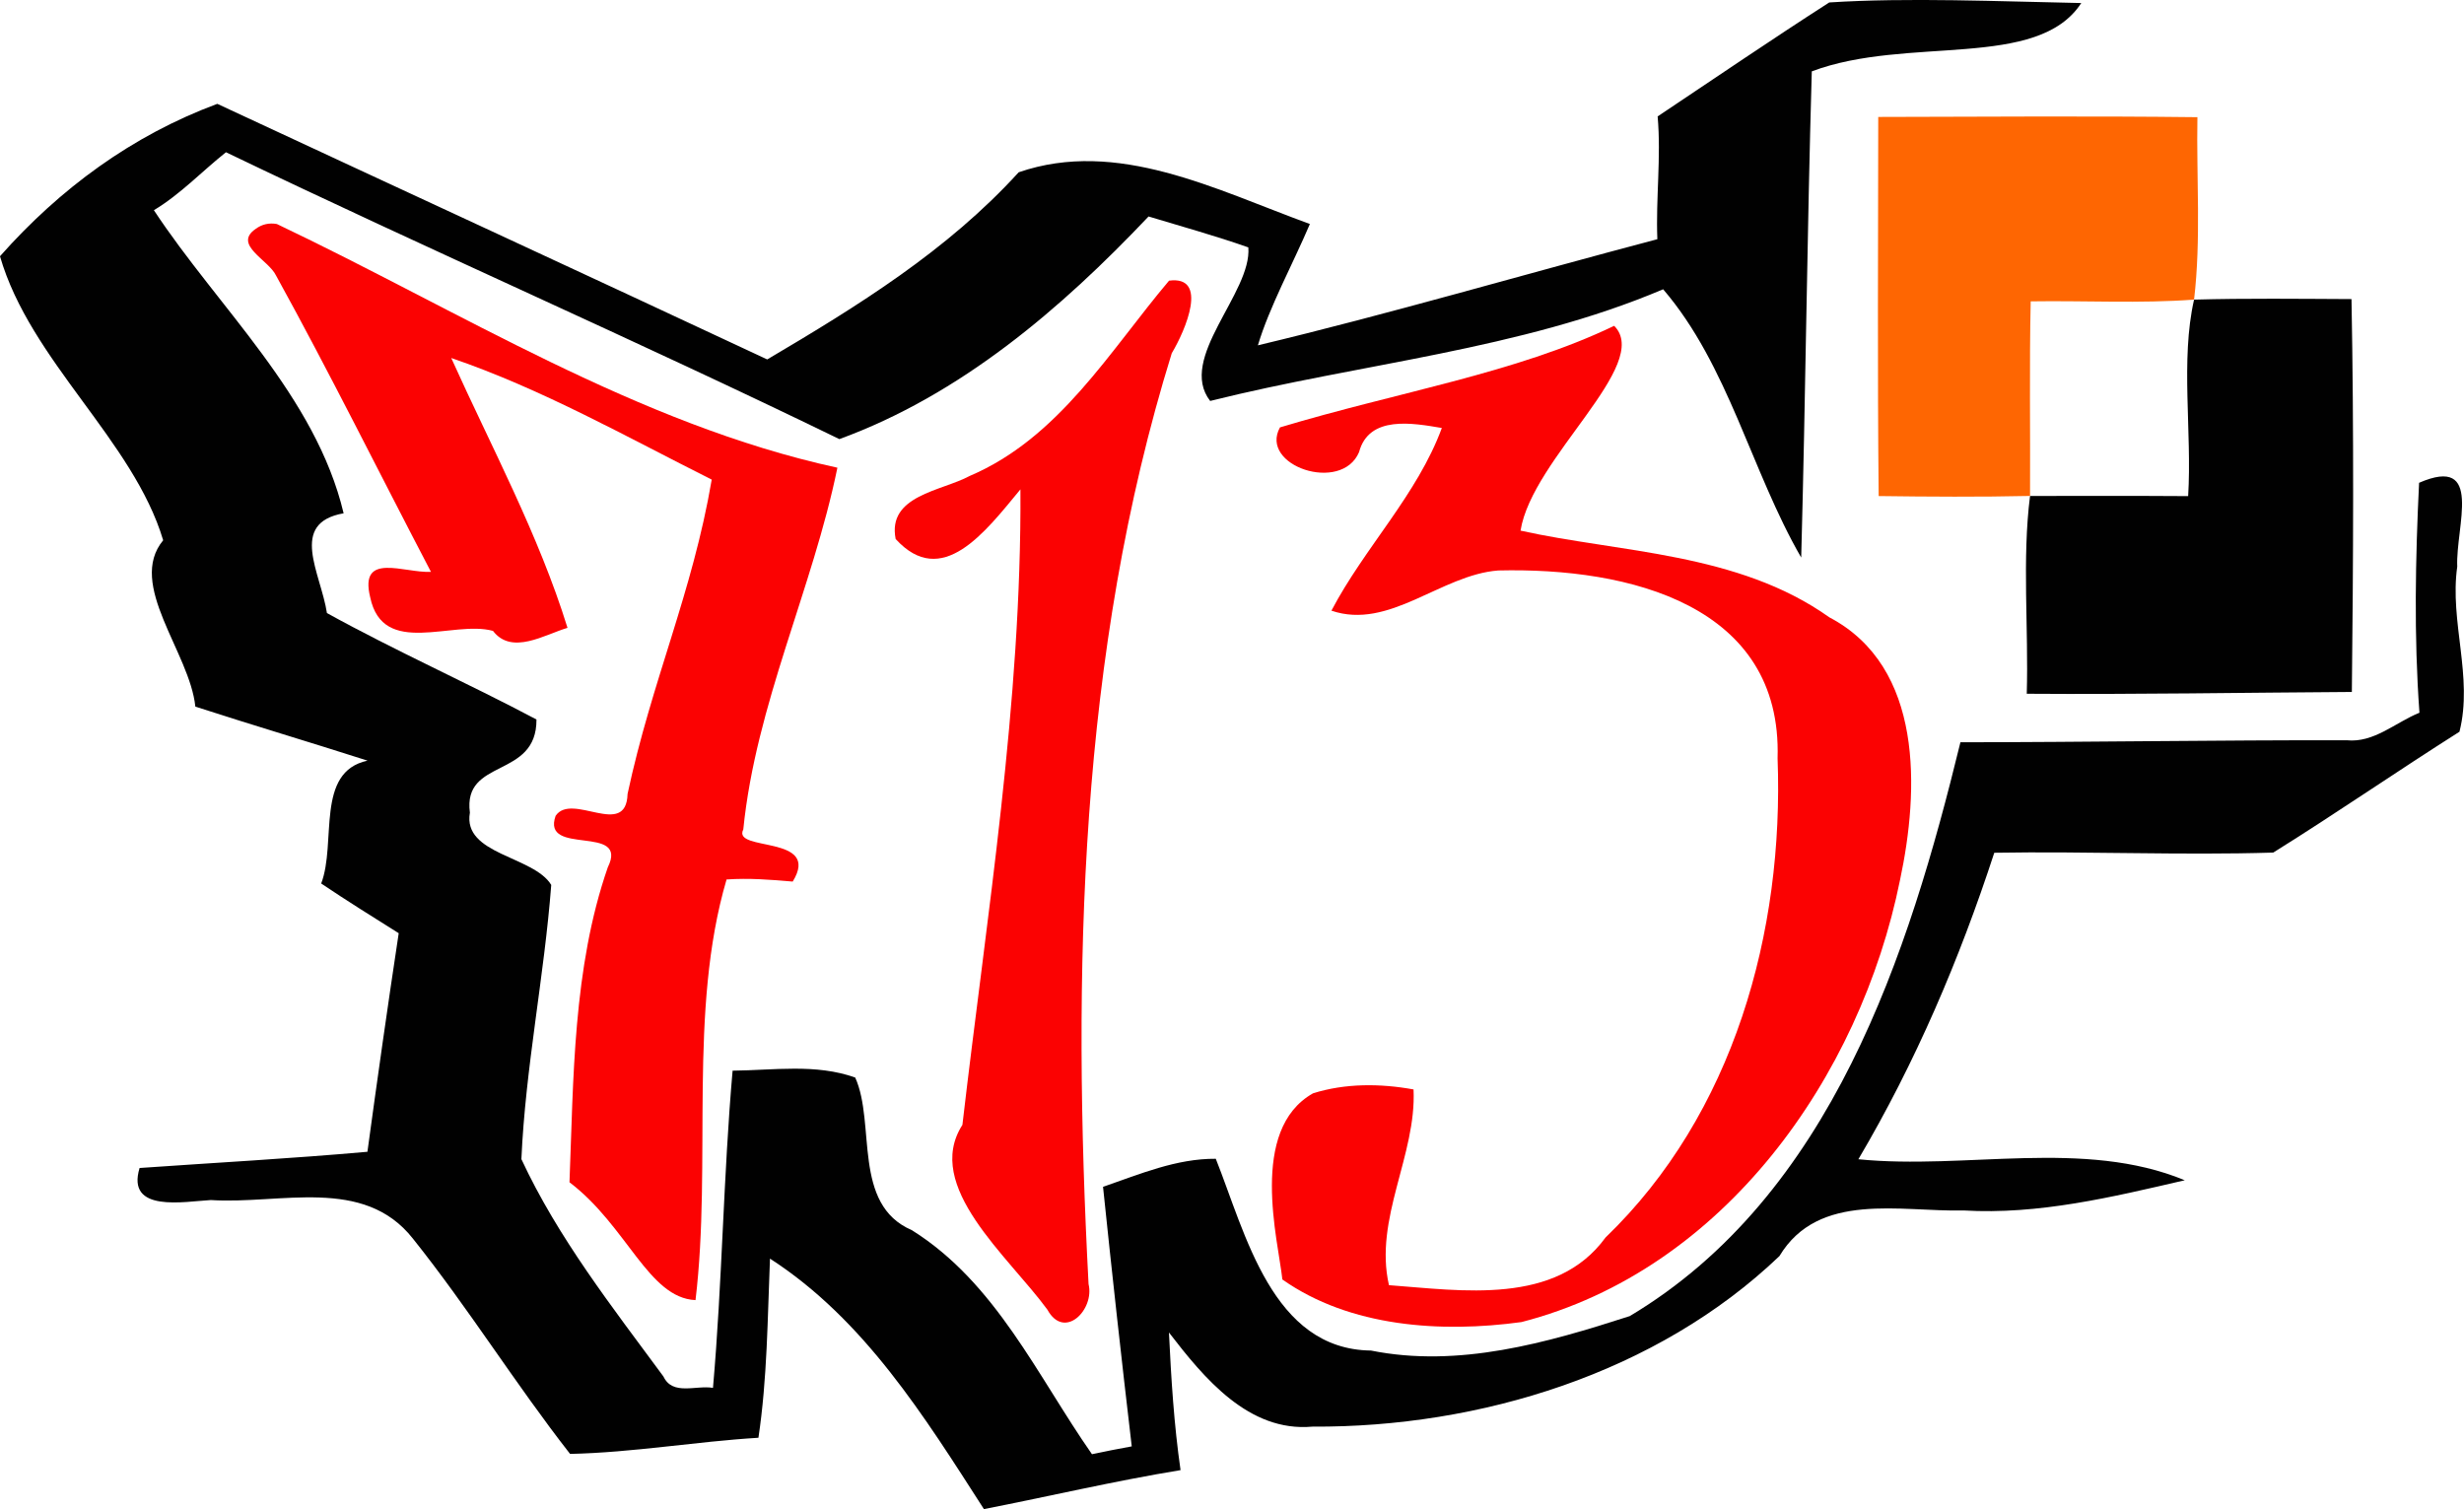 <?xml version="1.0" encoding="UTF-8" standalone="no"?>
<svg
   width="446.951pt"
   height="273.75pt"
   viewBox="0 0 446.951 273.75"
   version="1.1"
   id="svg44"
   sodipodi:docname="brand 713.svg"
   inkscape:version="1.2.2 (732a01da63, 2022-12-09)"
   xmlns:inkscape="http://www.inkscape.org/namespaces/inkscape"
   xmlns:sodipodi="http://sodipodi.sourceforge.net/DTD/sodipodi-0.dtd"
   xmlns="http://www.w3.org/2000/svg"
   xmlns:svg="http://www.w3.org/2000/svg">
  <defs
     id="defs48" />
  <sodipodi:namedview
     id="namedview46"
     pagecolor="#acacac"
     bordercolor="#000000"
     borderopacity="0.25"
     inkscape:showpageshadow="2"
     inkscape:pageopacity="0"
     inkscape:pagecheckerboard="0"
     inkscape:deskcolor="#d1d1d1"
     inkscape:document-units="pt"
     showgrid="false"
     inkscape:zoom="1.5586493"
     inkscape:cx="263.04827"
     inkscape:cy="189.90802"
     inkscape:window-width="1920"
     inkscape:window-height="1057"
     inkscape:window-x="-8"
     inkscape:window-y="-8"
     inkscape:window-maximized="1"
     inkscape:current-layer="svg44" />
  <g
     id="#fb0202ff"
     transform="matrix(1.085,0,0,1.085,-43.745,-106.755)">
    <path
       fill="#fb0202"
       opacity="1"
       d="M 0,0 H 0.14 C 0.1,0.03 0.03,0.1 0,0.13 Z"
       id="path26" />
    <path
       fill="#fb0202"
       opacity="1"
       d="m 83.056,136.661 c 1.05,-0.78 2.24,-1.05 3.55,-0.82 30.48,14.48 60.28,33.46 93.71,40.74 -4.13,20.19 -13.65,39.63 -15.73,60.47 -1.95,3.8 13.13,0.83 8.26,8.72 -3.68,-0.32 -7.37,-0.61 -11.06,-0.35 -6.46,21.99 -2.43,47.27 -5.19,70.32 -7.88,-0.36 -11.41,-12.36 -21.07,-19.7 0.68,-17.21 0.55,-35.77 6.4,-52.64 3.64,-7.37 -11.15,-1.74 -8.72,-8.62 2.72,-4.03 11.81,3.89 12.03,-3.66 4.04,-18.91 10.84,-33.6 14.07,-52.55 -14.27,-7.16 -28.44,-15.18 -43.55,-20.33 6.72,14.91 14.59,29.46 19.44,45.11 -3.84,1.14 -9.32,4.62 -12.46,0.51 -6.71,-1.85 -18.41,4.54 -20.53,-5.63 -1.88,-7.67 5.71,-4 10.16,-4.24 -8.64,-16.52 -16.97,-33.36 -25.9,-49.54 -1.24,-2.62 -7.26,-5.14 -3.41,-7.79 z"
       id="path28" />
    <path
       fill="#fb0202"
       opacity="1"
       d="m 235.766,145.311 c 6.65,-0.88 2.78,8.24 0.45,12.13 -15.58,50.22 -16.64,103.78 -13.91,155.62 1.04,4.28 -4.04,9.44 -6.88,4.28 -6.52,-8.93 -20.79,-20.63 -14.21,-30.9 4.1,-35.29 9.91,-70.52 9.7,-106.24 -5.94,7.19 -13.14,16.76 -20.86,8.3 -1.44,-7.3 7.69,-8.01 12.35,-10.53 14.95,-6.35 23.41,-20.88 33.36,-32.66 z"
       id="path30" />
    <path
       fill="#fb0202"
       opacity="1"
       d="m 310.176,152.861 c 6.45,6.43 -13.73,22.12 -15.65,34.24 16.47,3.67 36.36,3.62 51.62,14.49 15.79,8.3 15.02,28.92 11.82,43.93 -6.68,32.96 -29.47,65.18 -63.28,73.89 -13.43,1.84 -28.67,0.85 -39.98,-7.12 -0.7,-6.56 -5.67,-25.02 5.12,-31.12 5.38,-1.7 11.27,-1.66 16.81,-0.65 0.52,10.96 -6.65,21.63 -4.11,32.72 12.17,0.9 27.91,3.44 36.21,-7.97 21.42,-20.62 29.85,-51.06 28.76,-80.11 0.79,-25.57 -24.74,-31.93 -46.7,-31.4 -9.61,0.73 -18.22,10.02 -27.89,6.72 5.52,-10.53 14.35,-19.38 18.46,-30.54 -4.81,-0.81 -12.19,-2.19 -13.84,4.04 -2.95,6.94 -16.77,2.26 -13.22,-4.14 19.65,-5.92 39.33,-9.03 55.87,-16.98 z"
       id="path32" />
  </g>
  <g
     id="#f7f7f7ff"
     transform="translate(18.328,89.569)" />
  <g
     id="#010101ff"
     transform="matrix(1.085,0,0,1.085,-44.183,-106.558)">
    <path
       fill="#010101"
       opacity="1"
       d="m 346.54,98.62 c 13.18,-0.85 28.32,-0.17 42.13,0.1 -7.31,11.26 -29.05,5.4 -45.05,11.42 -0.79,27.09 -1.03,54.19 -1.77,81.28 -8.39,-14.53 -12.15,-32.1 -23.08,-44.85 -23.94,10.16 -50.56,12.37 -75.73,18.67 -5.54,-7.12 7,-18.07 6.38,-25.67 -5.5,-1.94 -11.11,-3.48 -16.68,-5.17 -14.66,15.47 -31.41,29.81 -51.69,37.22 -33.94,-16.51 -68.55,-31.61 -102.55,-47.96 -4.03,3.21 -7.62,7.03 -12.05,9.69 10.77,16.36 27.04,31 31.72,50.67 -9.25,1.64 -3.81,10 -2.79,16.68 11.44,6.32 23.46,11.66 35.03,17.79 0.06,10 -12.36,6.36 -11.13,15.58 -1.25,7.04 10.66,7.22 13.6,12.08 -1.17,15.32 -4.31,30.51 -4.99,45.84 6.09,13.11 15.19,24.73 23.75,36.34 1.54,3.25 5.44,1.41 8.28,1.9 1.55,-17.65 1.73,-35.38 3.28,-53.03 6.82,-0.06 13.9,-1.21 20.5,1.15 3.47,7.69 -0.55,21.21 9.46,25.51 14.07,8.81 20.96,24.34 30.12,37.46 2.21,-0.46 4.42,-0.92 6.65,-1.31 -1.7,-14.45 -3.3,-28.91 -4.8,-43.39 6.12,-2.11 12.26,-4.74 18.85,-4.69 4.99,12.52 9.4,31.86 25.95,32.06 14.62,2.94 29.43,-1.29 43.26,-5.76 33.73,-20.15 46.64,-60.53 55.28,-95.93 21.52,-0.02 43.04,-0.37 64.56,-0.34 4.58,0.48 8.16,-2.98 12.18,-4.6 -0.94,-12.86 -0.67,-25.91 -0.06,-38.44 10.87,-4.71 6.09,7.31 6.38,14.01 -1.31,9.23 2.69,18.43 0.37,27.61 -10.45,6.62 -20.64,13.66 -31.13,20.2 -15.54,0.48 -31.08,-0.24 -46.64,0.03 -5.81,17.82 -13.18,35.08 -22.72,51.24 18.03,1.8 37.67,-3.47 54.57,3.51 -12.13,2.81 -24.43,5.79 -36.99,5.05 -10.52,0.26 -24.23,-3.25 -30.78,7.63 -20.49,19.58 -50.09,28.67 -78.08,28.51 -10.66,0.96 -18.13,-8.15 -23.98,-15.74 0.37,7.69 0.84,15.38 1.94,23.01 -11.03,1.81 -21.91,4.37 -32.87,6.52 -9.95,-15.47 -19.96,-31.66 -35.77,-41.88 -0.41,10 -0.45,20.03 -1.93,29.95 -10.52,0.64 -20.94,2.47 -31.49,2.7 -9.16,-11.72 -17.01,-24.4 -26.29,-36.01 -8.24,-10.45 -22.12,-5.68 -33.77,-6.43 -4.45,0.24 -14.2,2.18 -11.91,-5.36 12.7,-0.89 25.41,-1.58 38.09,-2.71 1.66,-12.19 3.39,-24.38 5.23,-36.54 -4.35,-2.73 -8.71,-5.45 -12.96,-8.31 2.61,-6.83 -1.04,-18.66 7.75,-20.54 C 92.59,222.3 82.95,219.44 73.38,216.34 72.45,207.27 61.89,195.93 68,188.53 63.02,171.84 45.77,158.54 40.72,141.05 c 10.02,-11.31 22.1,-20.2 36.33,-25.48 30.63,14.26 61.33,28.41 91.94,42.73 15.13,-8.93 30.1,-18.18 42.04,-31.29 16.5,-5.68 32.92,2.9 48.68,8.65 -2.82,6.63 -6.81,13.94 -8.69,20.28 21.78,-5.2 44.62,-11.9 66.78,-17.74 -0.27,-6.85 0.65,-13.69 0.05,-20.53 9.55,-6.38 19.04,-12.85 28.69,-19.05 z"
       id="path36" />
    <path
       fill="#010101"
       opacity="1"
       d="m 407.53,148.3 c 8.77,-0.24 17.53,-0.13 26.32,-0.09 0.41,21.89 0.3,43.8 0.06,65.68 -18.12,0.11 -36.23,0.43 -54.35,0.3 0.32,-10.94 -0.8,-22.54 0.55,-33.07 8.81,0.03 17.62,-0.04 26.43,0.03 0.66,-10.76 -1.31,-22.77 0.99,-32.85 z"
       id="path38" />
  </g>
  <g
     id="#fe6602ff"
     transform="matrix(1.085,0,0,1.085,-44.183,-106.558)">
    <path
       fill="#fe6602"
       opacity="1"
       d="m 354.73,117.76 c 17.79,-0.04 35.58,-0.17 53.36,0.04 -0.18,10.16 0.63,20.41 -0.56,30.5 -9.08,0.67 -18.21,0.15 -27.31,0.29 -0.24,10.84 -0.05,21.69 -0.11,32.53 -8.44,0.19 -16.88,0.13 -25.31,0.02 -0.21,-21.13 -0.09,-42.26 -0.07,-63.38 z"
       id="path41" />
  </g>
</svg>
